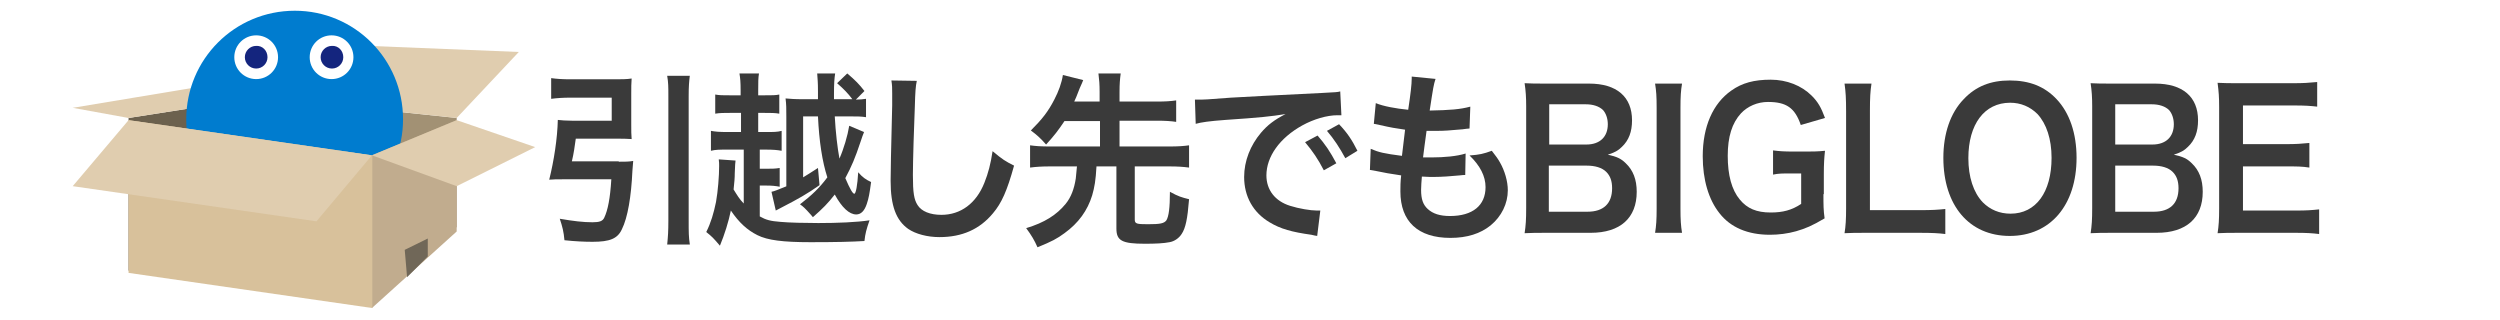 <?xml version="1.0" encoding="utf-8"?>
<!-- Generator: Adobe Illustrator 27.6.1, SVG Export Plug-In . SVG Version: 6.00 Build 0)  -->
<svg version="1.1" id="レイヤー_1" xmlns="http://www.w3.org/2000/svg" xmlns:xlink="http://www.w3.org/1999/xlink" x="0px"
	 y="0px" width="640px" height="82px" viewBox="0 0 640 82" style="enable-background:new 0 0 640 82;" xml:space="preserve">
<rect x="0" y="0" width="640" height="82" fill="#808080" stroke="none"/>
<style type="text/css">
	.st0{clip-path:url(#SVGID_00000102546490468570448130000000240998125829651872_);}
	.st1{fill:#FFFFFF;}
	.st2{enable-background:new    ;}
	.st3{fill:#3A3A3A;}
	.st4{fill:#A29174;}
	.st5{fill:#6C614E;}
	.st6{fill:#E0CDAF;}
	.st7{fill:#007CCF;}
	.st8{fill:#14257E;}
	.st9{fill:#C1AC8E;}
	.st10{fill:#D8C19B;}
	.st11{fill:#706758;}
</style>
<g>
	<defs>
		<rect id="SVGID_1_" width="640" height="82"/>
	</defs>
	<clipPath id="SVGID_00000160910484684064257490000009397958041688669603_">
		<use xlink:href="#SVGID_1_"  style="overflow:visible;"/>
	</clipPath>
	<g id="a" style="clip-path:url(#SVGID_00000160910484684064257490000009397958041688669603_);">
		<rect class="st1" width="640" height="82"/>
		<rect class="st1" width="640" height="82"/>
		<g class="st2">
			<path class="st3" d="M158.4,41.4c1.6,0,2.6,0,3.7-0.2c-0.1,1-0.1,1.3-0.2,2.5c-0.3,6.6-1.2,12-2.7,15c-1.1,2.4-3.1,3.2-7.5,3.2
				c-2.1,0-4.3-0.1-7.2-0.4c-0.2-2.2-0.5-3.4-1.2-5.5c3.5,0.6,6,0.9,8.4,0.9c1.8,0,2.6-0.3,3-1.2c0.9-1.9,1.5-4.9,1.8-9.8H144
				c-1.3,0-2.3,0-3.4,0.1c1.2-4.8,2.1-10.6,2.2-15.3c1,0.1,2,0.2,3.6,0.2h10.2v-5.9h-10.7c-1.7,0-3.3,0.1-4.8,0.3v-5.3
				c1.4,0.2,3,0.3,4.8,0.3h11.4c1.8,0,3.1,0,4.4-0.2c-0.1,1.2-0.1,2.3-0.1,3.9v7.9c0,1.6,0,2.6,0.1,3.7c-1.1-0.1-2.6-0.1-4.1-0.1
				h-10.2c-0.3,2.1-0.5,3.7-1,5.8H158.4z M176.6,19.3c-0.2,1.7-0.3,2.8-0.3,5.3v31.9c0,2.9,0,4.2,0.3,6.1h-5.8
				c0.2-2,0.3-3.4,0.3-6.1V24.7c0-2.5,0-3.5-0.3-5.3H176.6z"/>
			<path class="st3" d="M190.4,38.3h-4.2c-2,0-3,0-4.2,0.3v-5.1c1.1,0.2,2.1,0.3,4.2,0.3h3.5v-4.9H187c-1.7,0-2.7,0-3.9,0.2v-4.9
				c1.1,0.2,1.8,0.2,3.9,0.2h2.6v-1.3c0-2.1-0.1-3.1-0.3-4.3h5c-0.2,1.2-0.2,2.2-0.2,4.3v1.3h1.5c2.2,0,2.9,0,3.9-0.2v4.9
				c-1.1-0.2-2.1-0.2-3.9-0.2h-1.5v4.9h1.9c2,0,3,0,4.1-0.3v5.1c-1.1-0.2-2.1-0.3-4.1-0.3h-1.5v4.9h1.5c1.6,0,2.4,0,3.6-0.2v4.8
				c-1.1-0.2-1.9-0.3-3.6-0.3h-1.5v7.9c1.6,0.9,2.7,1.2,5.3,1.4c2,0.2,6.5,0.3,9.7,0.3c4.9,0,9.8-0.2,13.1-0.7
				c-0.8,2.3-1.1,3.4-1.3,5.3C218,61.9,214,62,207.5,62c-7.1,0-11-0.5-13.6-1.8s-4.7-3.2-6.8-6.3c-0.6,2.9-1.6,6.1-2.8,9
				c-1.6-1.9-2.1-2.4-3.5-3.5c1.2-2.4,1.9-4.8,2.5-7.7c0.5-2.8,0.8-6.7,0.8-9.2c0-0.6,0-1-0.1-1.7l4.3,0.3c-0.1,0.8-0.1,0.8-0.2,3.2
				c0,1.3-0.1,2.3-0.3,4.2c0.8,1.3,1.5,2.5,2.6,3.6V38.3z M221.2,33.8c-0.3,0.8-0.5,1.2-0.9,2.5c-1.4,4.2-2.3,6.3-3.9,9.3
				c1.2,2.8,1.9,4,2.3,4s0.8-2.1,1-5.5c1.1,1.3,2,1.9,3.3,2.5c-0.4,3-0.6,4.1-1.1,5.6c-0.6,1.8-1.5,2.7-2.7,2.7
				c-1.8,0-3.7-1.8-5.5-5.1c-1.8,2.3-3,3.5-5.6,5.8c-0.4-0.5-0.4-0.5-1.5-1.7c-0.4-0.4-0.8-0.9-1.8-1.6c3-2.3,5-4.2,7-6.9
				c-1.3-4-2.1-9.2-2.4-15.6h-3.8v15.6c1.2-0.7,1.9-1.2,3.8-2.4l0.4,4.4c-3.1,2.2-5.8,3.7-9.3,5.5c-1,0.5-1.3,0.7-1.9,1l-1.1-4.8
				c0.9-0.2,1.3-0.4,3.8-1.4V29.9c0-2.1,0-3.2-0.2-4.7c1.2,0.1,2.3,0.2,4.5,0.2h3.8c0-0.9,0-1.5,0-2c0-2.5-0.1-3-0.2-4.6h4.6
				c-0.2,1.3-0.3,2.5-0.3,5.2v1.4h4.7c-1.1-1.5-2.3-2.7-3.9-4.1l2.6-2.5c2.1,1.8,3,2.7,4.4,4.5l-2.2,2.2c1,0,1.9-0.1,2.6-0.2V30
				c-1.2-0.2-2.3-0.2-3.8-0.2h-4.2c0.2,3.9,0.7,8.2,1.2,10.8c1.1-2.5,2.1-5.9,2.5-8.4L221.2,33.8z"/>
			<path class="st3" d="M234.7,20.7c-0.3,1.4-0.4,2.8-0.5,6.5c-0.2,4.5-0.5,14.2-0.5,17.6c0,4.6,0.3,6.3,1.2,7.7
				c1,1.6,3.2,2.5,6.1,2.5c4.9,0,8.9-2.9,11-8.2c1-2.5,1.6-4.8,2.1-8.1c2.5,2.1,3.3,2.6,5.5,3.7c-1.8,6.5-3.2,9.6-5.4,12.2
				c-3.4,4.1-7.9,6.1-13.7,6.1c-3.1,0-6.1-0.8-8-2.1c-3.1-2.2-4.5-5.9-4.5-12.3c0-2.5,0.1-7.3,0.4-19.3c0-1.4,0-2.4,0-3.1
				c0-1.3,0-2-0.2-3.3L234.7,20.7z"/>
			<path class="st3" d="M272.5,31c-1.6,2.4-2.6,3.7-4.7,6c-1.5-1.7-2.3-2.4-3.9-3.6c2.9-2.9,4.4-4.8,6-7.9c1.1-2.1,1.9-4.3,2.2-6.3
				l5.2,1.3c-0.1,0.3-0.4,1-0.9,2.1c-0.9,2.4-1,2.5-1.4,3.4h6.5v-2.5c0-1.9-0.1-3.1-0.3-4.7h5.7c-0.2,1.5-0.3,2.7-0.3,4.7V26h9.6
				c2.1,0,3.6-0.1,4.9-0.3v5.5c-1.3-0.2-2.8-0.3-4.9-0.3h-9.6v6.6h12.7c2.3,0,3.7-0.1,5.1-0.3v5.7c-1.5-0.2-2.9-0.3-5.1-0.3h-8.8
				v13.6c0,1.1,0.5,1.2,3.4,1.2c3.1,0,4.1-0.2,4.7-1c0.6-1,0.9-3.2,0.9-7.3c2.2,1.2,2.9,1.4,4.9,1.9c-0.4,5.1-0.9,7.4-1.9,8.9
				c-0.7,1.1-1.9,1.9-3.1,2.1c-1.5,0.3-3.6,0.4-6.3,0.4c-5.9,0-7.3-0.8-7.3-3.9V42.6h-5.1c-0.2,3.6-0.5,5.3-1.1,7.4
				c-1.2,3.9-3.5,7.1-7.1,9.7c-1.9,1.4-3.2,2.1-6.9,3.6c-0.8-1.8-1.5-3-2.9-4.9c4.7-1.4,7.8-3.4,10.1-6.2c1.4-1.7,2.2-3.9,2.6-6.5
				c0.1-0.8,0.1-1.1,0.3-3.1h-6.9c-2.1,0-3.6,0.1-5.1,0.3v-5.7c1.4,0.2,2.8,0.3,5.1,0.3h12.8V31H272.5z"/>
			<path class="st3" d="M305.9,25.5c1,0,1.5,0,1.7,0c0.8,0,0.8,0,7.5-0.5c3.3-0.2,11.1-0.6,23.3-1.2c3.7-0.2,4-0.2,4.7-0.4l0.3,6.1
				c-0.5,0-0.5,0-1,0c-2.7,0-6.1,1-9,2.6c-5.8,3.2-9.2,8-9.2,12.8c0,3.7,2.2,6.6,6.1,7.8c2.2,0.7,5.2,1.2,6.8,1.2c0,0,0.5,0,0.9,0
				l-0.8,6.5c-0.6-0.1-0.7-0.1-1.5-0.3c-5-0.7-7.9-1.5-10.7-3.2c-4.2-2.5-6.5-6.6-6.5-11.6c0-4.1,1.6-8.1,4.3-11.3
				c1.7-2,3.4-3.3,6.3-4.8c-3.7,0.6-6.5,0.9-15.4,1.5c-4.1,0.3-6.2,0.6-7.6,1L305.9,25.5z M337.3,34.7c2,2.3,3.2,4.1,4.8,7.1
				l-3.2,1.8c-1.5-2.9-2.8-4.8-4.8-7.2L337.3,34.7z M344.4,40.5c-1.4-2.6-2.9-4.9-4.7-7l3.1-1.7c2.1,2.2,3.3,4,4.7,6.8L344.4,40.5z"
				/>
			<path class="st3" d="M350.9,38.1c2.1,0.9,3.4,1.2,8,1.8c0.2-1.7,0.6-4.9,0.8-6.7c-2.7-0.4-3.4-0.5-6.5-1.2
				c-0.6-0.1-0.9-0.2-1.5-0.3l0.5-5.3c1.9,0.8,5.2,1.4,8.3,1.7c0.6-4,0.9-6.5,0.9-8c0-0.1,0-0.2,0-0.5l6.1,0.6
				c-0.5,1.5-0.6,2.2-1.5,8.1c5.2-0.1,7.8-0.3,10.4-1l-0.2,5.6c-0.6,0-0.8,0.1-1.8,0.2c-3.3,0.3-4.7,0.4-6.4,0.4c-0.5,0-0.9,0-2.8,0
				c-0.5,3.5-0.6,4.5-0.9,6.8c1.4,0,1.7,0,2.2,0c3.2,0,6.5-0.3,8.7-1l-0.1,5.5c-0.5,0-0.6,0-1.4,0.1c-2,0.2-4.7,0.4-6.8,0.4
				c-0.7,0-1.1,0-2.9-0.1c-0.1,1.3-0.2,2.5-0.2,3.4c0,2.4,0.5,3.8,1.7,4.9c1.3,1.2,3.1,1.8,5.7,1.8c5.8,0,9.1-2.7,9.1-7.4
				c0-2.8-1.4-5.5-4.1-8.1c2.6-0.2,3.5-0.4,5.7-1.2c1.1,1.4,1.6,2.1,2.1,3c1.2,2.1,2,4.8,2,7.1c0,3.4-1.6,6.7-4.4,9
				c-2.6,2.1-6,3.2-10.3,3.2c-8.3,0-12.8-4.2-12.8-11.9c0-1.2,0-2.4,0.2-4.1c-2.7-0.4-4.5-0.7-6.3-1.1c-1-0.2-1.1-0.2-1.7-0.3
				L350.9,38.1z"/>
			<path class="st3" d="M396.1,59.6c-2.6,0-4,0-5.8,0.1c0.3-2,0.4-3.4,0.4-6.5V27.2c0-2.2-0.1-3.9-0.4-5.9c1.9,0.1,2.6,0.1,5.7,0.1
				h10.8c7.1,0,11,3.4,11,9.4c0,2.9-0.8,5.1-2.6,6.8c-1,1-1.8,1.4-3.6,2c2.3,0.5,3.4,1,4.6,2.2c1.9,1.8,2.8,4.2,2.8,7.3
				c0,6.7-4.2,10.5-11.8,10.5H396.1z M406.1,37c3.5,0,5.5-2,5.5-5.2c0-1.5-0.5-2.8-1.2-3.6c-1-1-2.6-1.5-4.4-1.5h-9.4V37H406.1z
				 M396.6,54.2h9.8c4.1,0,6.3-2.1,6.3-6c0-1.9-0.5-3.2-1.5-4.2c-1.1-1.1-2.9-1.6-5-1.6h-9.7V54.2z"/>
			<path class="st3" d="M430.6,21.4c-0.3,1.8-0.4,3.3-0.4,6.2v25.8c0,2.8,0.1,4.4,0.4,6.2h-6.9c0.3-1.8,0.4-3.4,0.4-6.2V27.6
				c0-3-0.1-4.3-0.4-6.2H430.6z"/>
			<path class="st3" d="M466.8,49.7c0,2.8,0,4.1,0.3,6.2c-3.2,1.9-4.9,2.6-7.3,3.3c-2.1,0.6-4.5,0.9-6.7,0.9
				c-5.7,0-10.1-1.9-12.9-5.5c-2.8-3.5-4.3-8.6-4.3-14.6c0-7.6,2.6-13.5,7.3-16.8c2.8-2,5.9-2.8,10.1-2.8c4.1,0,7.9,1.5,10.5,4.1
				c1.6,1.6,2.4,3,3.4,5.7l-6.2,1.8c-1.5-4.4-3.7-5.9-8.4-5.9c-2.7,0-5.2,1.1-6.9,2.9c-2.3,2.5-3.4,6-3.4,10.9c0,4.9,1,8.7,3.1,11.2
				c1.9,2.3,4.3,3.3,7.9,3.3c3.1,0,5.4-0.6,7.8-2.2v-7.8h-2.5c-2.3,0-3.3,0-4.7,0.3v-6.2c1.6,0.2,2.6,0.3,5.5,0.3h2.4
				c2.1,0,3.4,0,5.4-0.2c-0.2,1.8-0.3,3.3-0.3,6V49.7z"/>
			<path class="st3" d="M497.9,59.9c-1.6-0.2-3.2-0.3-6.5-0.3H478c-2.6,0-4.1,0-5.8,0.1c0.3-1.8,0.4-3.6,0.4-6.3V28.5
				c0-3.3-0.1-5-0.4-7.1h6.9c-0.3,2-0.4,3.6-0.4,7.1v25.3h12.8c3.1,0,4.6-0.1,6.5-0.3V59.9z"/>
			<path class="st3" d="M526.5,25.4c3.3,3.5,5.1,8.7,5.1,15c0,12.1-6.7,20-17.1,20s-17-7.8-17-20c0-6.2,1.8-11.5,5.2-15
				c3.1-3.3,6.9-4.8,11.8-4.8C519.5,20.6,523.4,22.1,526.5,25.4z M525.2,40.4c0-4.8-1.3-8.7-3.6-11.2c-1.9-1.9-4.3-2.9-7-2.9
				c-6.6,0-10.7,5.5-10.7,14.2c0,4.8,1.3,8.8,3.7,11.3c1.9,1.9,4.3,2.9,7.1,2.9C521.2,54.7,525.2,49.2,525.2,40.4z"/>
			<path class="st3" d="M541,59.6c-2.6,0-4,0-5.8,0.1c0.3-2,0.4-3.4,0.4-6.5V27.2c0-2.2-0.1-3.9-0.4-5.9c1.9,0.1,2.6,0.1,5.7,0.1
				h10.8c7.1,0,11,3.4,11,9.4c0,2.9-0.8,5.1-2.6,6.8c-1,1-1.8,1.4-3.6,2c2.3,0.5,3.4,1,4.6,2.2c1.9,1.8,2.8,4.2,2.8,7.3
				c0,6.7-4.2,10.5-11.8,10.5H541z M551,37c3.5,0,5.5-2,5.5-5.2c0-1.5-0.5-2.8-1.2-3.6c-1-1-2.6-1.5-4.4-1.5h-9.4V37H551z
				 M541.6,54.2h9.8c4.1,0,6.3-2.1,6.3-6c0-1.9-0.5-3.2-1.5-4.2c-1.1-1.1-2.9-1.6-5-1.6h-9.7V54.2z"/>
			<path class="st3" d="M593.6,59.9c-1.6-0.2-3.1-0.3-5.9-0.3h-14.2c-2.7,0-4,0-5.8,0.1c0.3-1.9,0.4-3.5,0.4-6.3v-26
				c0-2.5-0.1-3.9-0.4-6.2c1.8,0.1,3,0.1,5.8,0.1h13.8c2.3,0,3.8-0.1,5.9-0.3v6.3c-1.7-0.2-3.2-0.3-5.9-0.3h-13.1v9.9h11.1
				c2.4,0,3.9-0.1,5.9-0.3v6.3c-1.9-0.3-3.1-0.3-5.9-0.3h-11.1v11.3h13.7c2.6,0,3.9-0.1,5.8-0.3V59.9z"/>
		</g>
		<g transform="translate(18.611 2.748)">
			<g transform="translate(0 8.456)">
				<path class="st4" d="M48.1,40.7L98.3,47V19l-50.2-5.3V40.7z"/>
				<path class="st5" d="M48.1,40.7L14.3,58.1V19l33.8-5.3V40.7z"/>
				<path class="st6" d="M62.4,0l51.8,2.1L98.3,19l-50.2-5.3L62.4,0z"/>
				<path class="st6" d="M34.9,10.6L0,16.4L14.3,19l33.8-5.3L34.9,10.6z"/>
			</g>
			<g transform="translate(29.069)">
				<path class="st7" d="M55.5,27.8c0,15.3-12.4,27.8-27.8,27.8C12.4,55.5,0,43.1,0,27.8C0,12.4,12.4,0,27.8,0
					C43.1,0,55.5,12.4,55.5,27.8L55.5,27.8"/>
				<path class="st1" d="M42.8,11.9c0,3.1-2.5,5.6-5.6,5.6c-3.1,0-5.6-2.5-5.6-5.6c0-3.1,2.5-5.6,5.6-5.6
					C40.3,6.3,42.8,8.8,42.8,11.9C42.8,11.9,42.8,11.9,42.8,11.9"/>
				<path class="st8" d="M40.2,11.9c0,1.6-1.3,2.9-2.9,2.9s-2.9-1.3-2.9-2.9c0-1.6,1.3-2.9,2.9-2.9l0,0
					C38.9,8.9,40.2,10.2,40.2,11.9"/>
				<path class="st1" d="M23.5,11.9c0,3.1-2.5,5.6-5.6,5.6c-3.1,0-5.6-2.5-5.6-5.6c0-3.1,2.5-5.6,5.6-5.6l0,0
					C21,6.3,23.5,8.8,23.5,11.9"/>
				<path class="st8" d="M20.8,11.9c0,1.6-1.3,2.9-2.9,2.9S15,13.5,15,11.9c0-1.6,1.3-2.9,2.9-2.9l0,0C19.5,8.9,20.8,10.2,20.8,11.9
					"/>
			</g>
			<g transform="translate(0 28.012)">
				<path class="st9" d="M76.6,48.1V9l21.7-9v28.5L76.6,48.1z"/>
				<path class="st10" d="M76.6,9L14.3,0v39.1l62.4,9V9z"/>
				<path class="st6" d="M98.3,16.9L76.6,9l21.7-9l20.1,6.9L98.3,16.9z"/>
				<path class="st6" d="M76.6,9L14.3,0L0,16.9l62.4,9L76.6,9z"/>
				<path class="st11" d="M90.9,30.3v4.6l-5.3,5.3l-0.6-7L90.9,30.3z"/>
			</g>
		</g>
	</g>
</g>
</svg>

